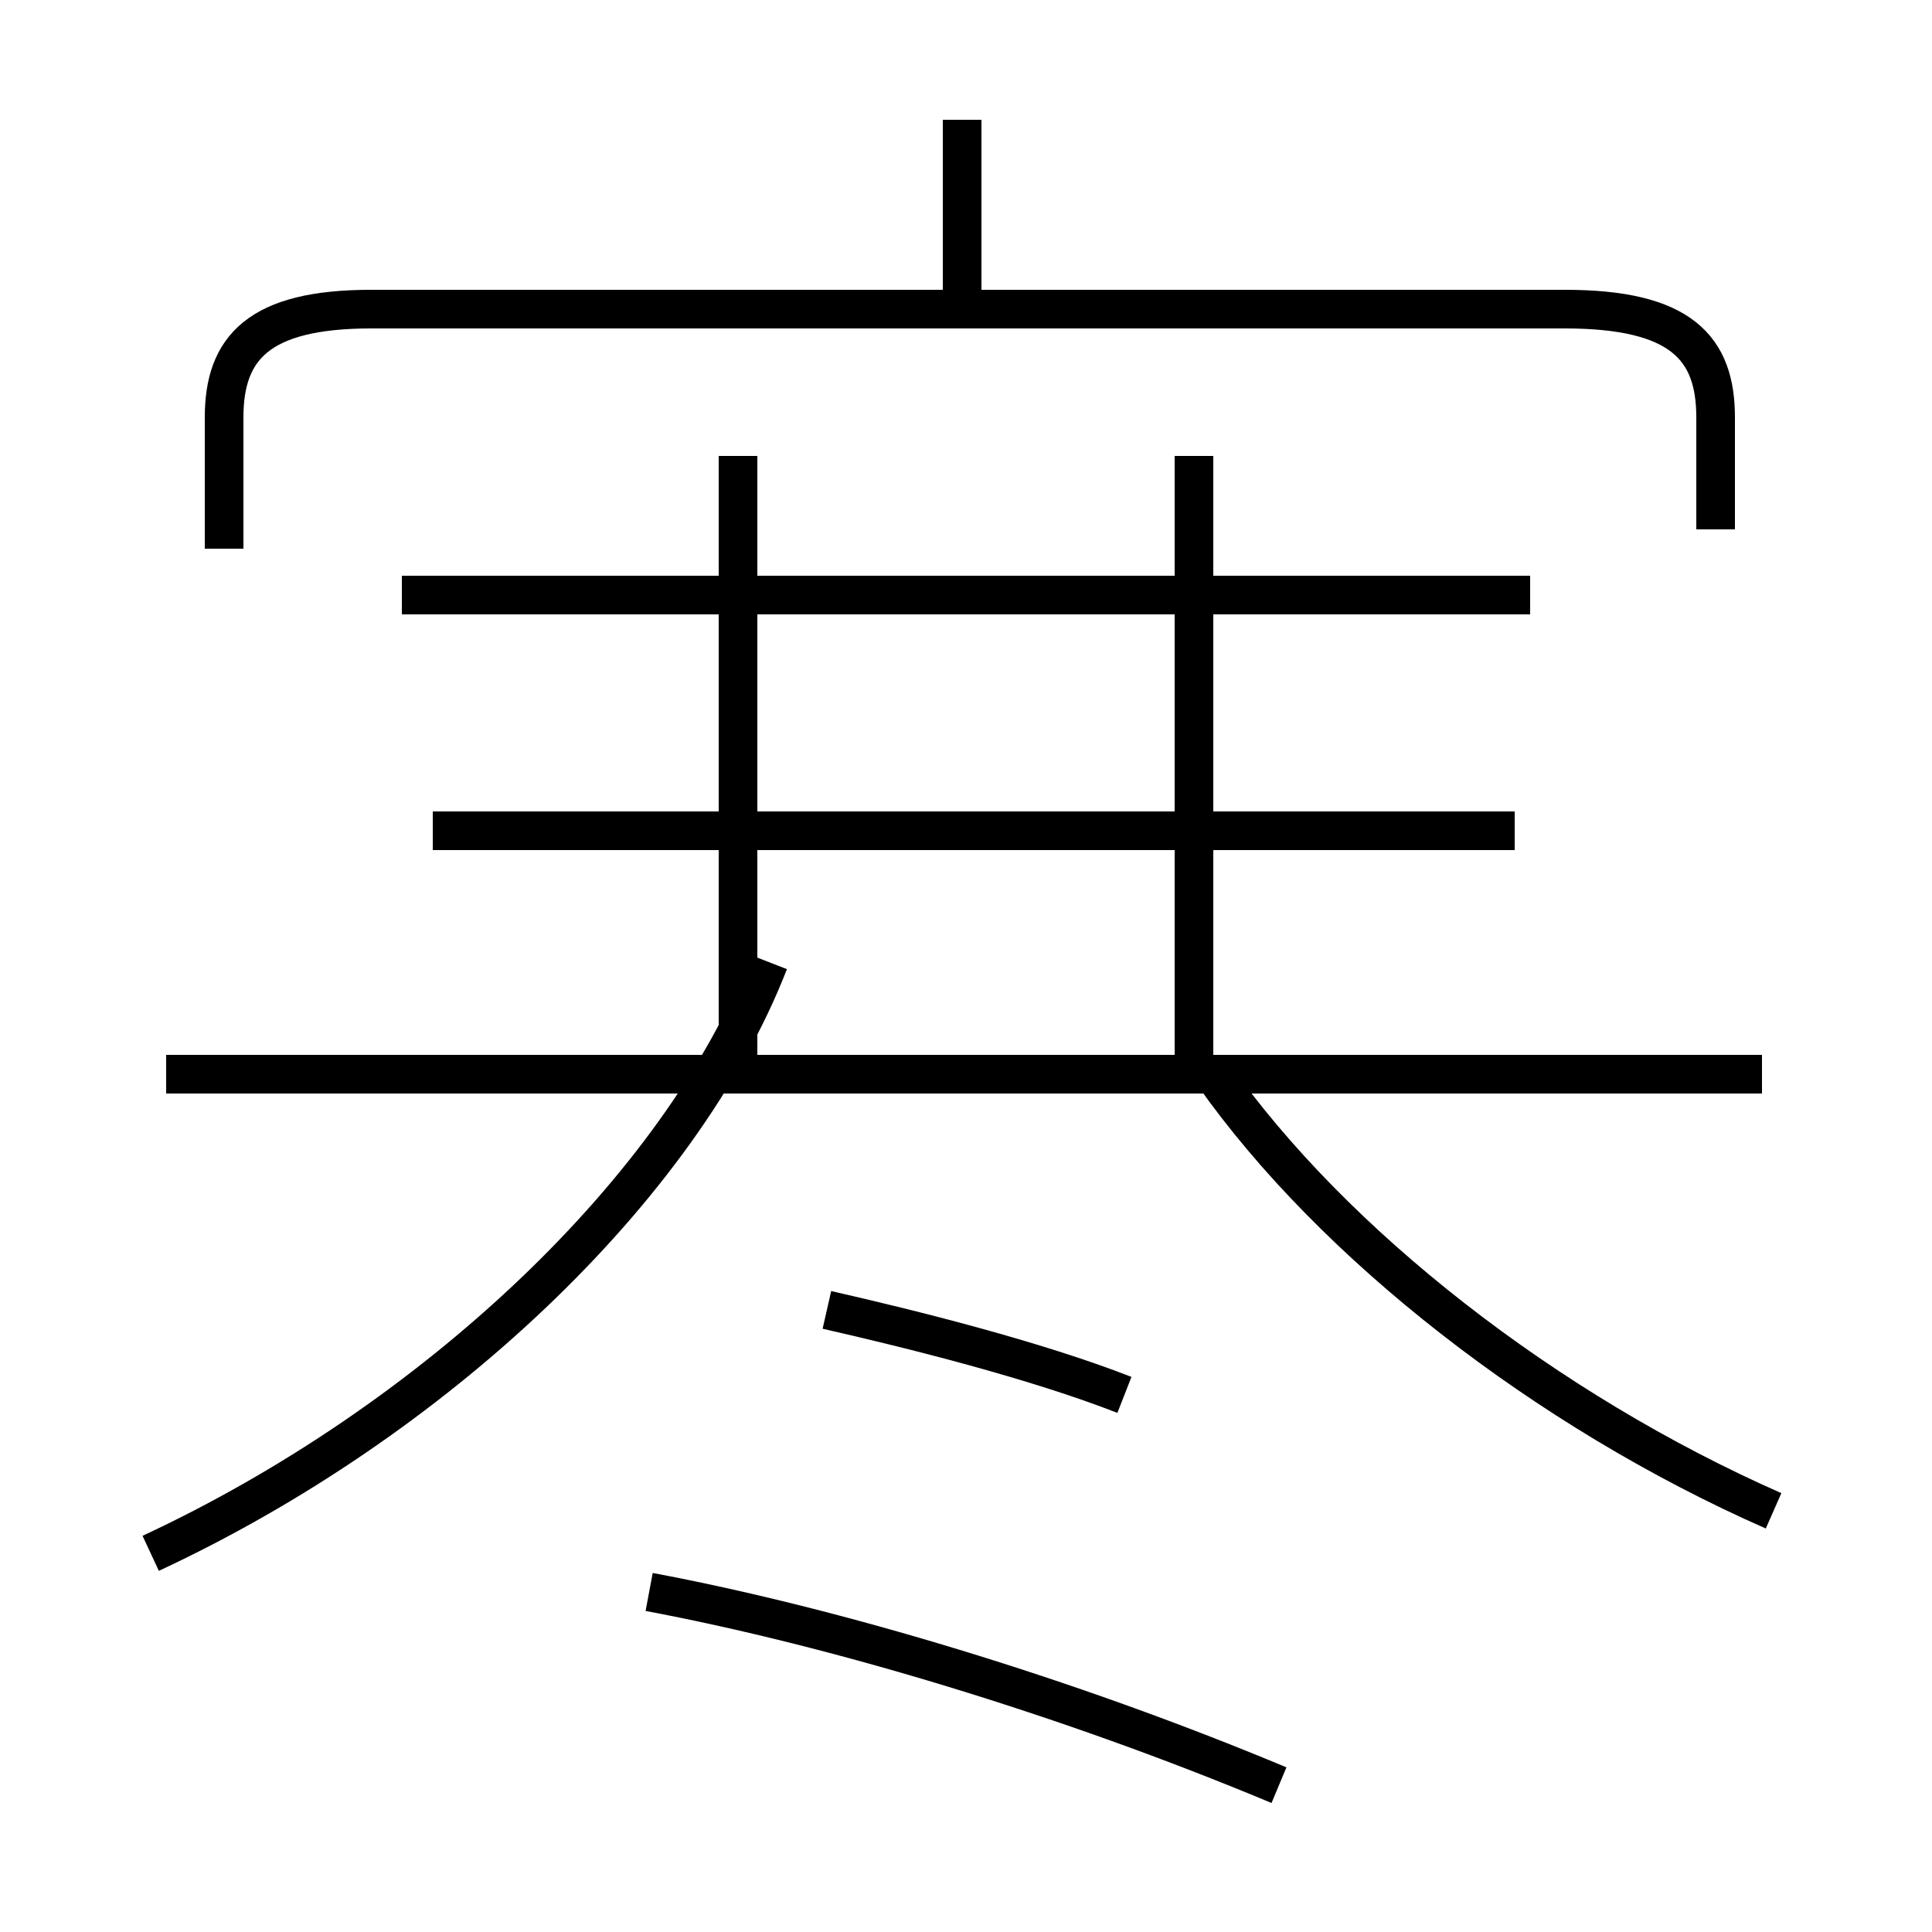 <?xml version='1.0' encoding='utf8'?>
<svg viewBox="0.0 -6.0 50.0 50.0" version="1.1" xmlns="http://www.w3.org/2000/svg">
<rect x="0.0" y="-6.0" width="50.0" height="50.0" fill="#808080" stroke="none"/>
<rect x="-1000" y="-1000" width="2000" height="2000" stroke="white" fill="white"/>
<g style="fill:white;stroke:#000000;  stroke-width:1">
<path d="M 45.6 -16.2 L 4.3 -16.2 M 3.9 -3.8 C 11.2 -7.2 17.6 -13.2 19.9 -19.1 M 33.1 2.2 C 27.6 -0.1 21.6 -1.9 16.8 -2.8 M 29.1 -7.9 C 26.8 -8.8 23.6 -9.6 21.4 -10.1 M 45.9 -4.9 C 40.0 -7.5 34.5 -11.8 31.4 -16.2 M 39.2 -22.5 L 11.2 -22.5 M 19.1 -16.2 L 19.1 -32.2 M 39.6 -28.6 L 10.4 -28.6 M 30.9 -16.2 L 30.9 -32.2 M 44.4 -30.3 L 44.4 -33.2 C 44.4 -35.0 43.5 -36.0 40.5 -36.0 L 9.6 -36.0 C 6.7 -36.0 5.8 -35.0 5.8 -33.2 L 5.8 -29.8 M 24.9 -36.2 L 24.9 -40.9" transform="translate(0.0, 38.0)" />
</g>
</svg>